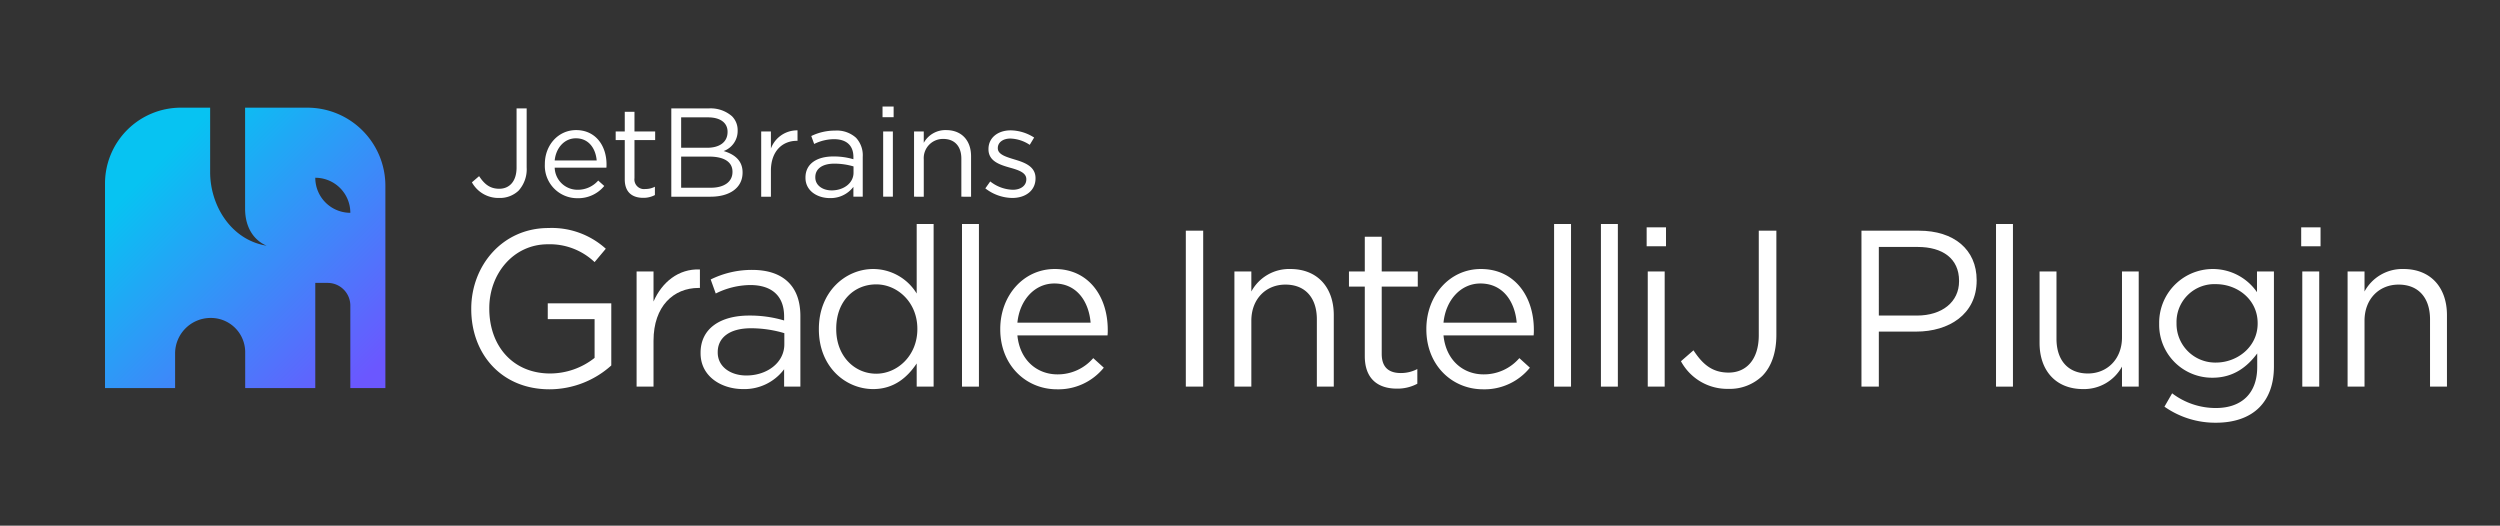 <svg id="Layer_1" data-name="Layer 1" xmlns="http://www.w3.org/2000/svg" xmlns:xlink="http://www.w3.org/1999/xlink" width="535" height="112.5" viewBox="0 0 535 112.5">
  <rect x="0" y="0" width="535" height="112.5" fill="#333333" stroke="none"/>
  <defs>
    <linearGradient id="linear-gradient" x1="22.229" y1="86.308" x2="76.814" y2="31.723" gradientTransform="matrix(1, 0, 0, -1, 0, 114)" gradientUnits="userSpaceOnUse">
      <stop offset="0.172" stop-color="#07c3f2"/>
      <stop offset="1" stop-color="#6b57ff"/>
    </linearGradient>
  </defs>
  <g id="Layer_1-2" data-name="Layer 1">
    <g>
      <g>
        <g>
          <path d="M100.848,66.149v-.095c0-9.153,6.634-17.257,16.514-17.257a17.221,17.221,0,0,1,12.279,4.433l-2.4,2.86a13.908,13.908,0,0,0-10.019-3.814c-7.293,0-12.515,6.246-12.515,13.682v.095c0,7.96,5.034,13.872,13.032,13.872a15.373,15.373,0,0,0,9.503-3.337V68.293H117.221V64.909H130.816V78.209a19.811,19.811,0,0,1-13.22,5.102C107.247,83.31,100.848,75.683,100.848,66.149Z" fill="#fff"/>
          <path d="M136.231,58.091h3.623v6.436c1.787-4.1,5.316-7.055,9.927-6.865v3.956h-.283c-5.316,0-9.643,3.862-9.643,11.299V82.738h-3.623Z" fill="#fff"/>
          <path d="M149.923,75.588v-.095c0-5.197,4.234-7.962,10.398-7.962a25.529,25.529,0,0,1,7.48,1.049V67.721c0-4.433-2.682-6.721-7.245-6.721a16.765,16.765,0,0,0-7.387,1.812l-1.082-3.004a19.873,19.873,0,0,1,8.845-2.049c3.435,0,6.069.905,7.857,2.717,1.647,1.669,2.493,4.053,2.493,7.199V82.738H167.801V79.02a10.613,10.613,0,0,1-8.798,4.242C154.487,83.262,149.923,80.641,149.923,75.588Zm17.925-1.907V71.297a25.039,25.039,0,0,0-7.151-1.049c-4.564,0-7.104,2.002-7.104,5.1v.095c0,3.099,2.823,4.911,6.116,4.911C164.178,80.355,167.848,77.59,167.848,73.681Z" fill="#fff"/>
          <path d="M175.238,70.486V70.391c0-8.056,5.786-12.823,11.619-12.823a10.941,10.941,0,0,1,9.315,5.244V47.938h3.623V82.738h-3.623V77.78c-1.975,2.956-4.845,5.482-9.315,5.482C181.023,83.262,175.238,78.59,175.238,70.486Zm21.076-.047v-.095c0-5.674-4.282-9.487-8.798-9.487-4.705,0-8.563,3.528-8.563,9.487V70.439c0,5.816,3.952,9.534,8.563,9.534,4.516,0,8.798-3.862,8.798-9.534Z" fill="#fff"/>
          <path d="M205.868,47.938h3.623V82.738h-3.623Z" fill="#fff"/>
          <path d="M214.055,70.486V70.391c0-7.102,4.939-12.823,11.666-12.823,7.198,0,11.338,5.816,11.338,13.014a9.732,9.732,0,0,1-.047,1.192H217.723c.518,5.339,4.234,8.342,8.563,8.342a10.008,10.008,0,0,0,7.668-3.479l2.259,2.049A12.492,12.492,0,0,1,226.192,83.31C219.511,83.31,214.055,78.113,214.055,70.486Zm19.335-1.43c-.377-4.481-2.917-8.39-7.763-8.39-4.234,0-7.433,3.576-7.904,8.39Z" fill="#fff"/>
          <path d="M253.766,49.368h3.717V82.738h-3.717Z" fill="#fff"/>
          <path d="M264.164,58.091h3.623v4.29a9.19,9.19,0,0,1,8.327-4.814c5.881,0,9.315,4.004,9.315,9.867V82.738h-3.622V68.341c0-4.576-2.447-7.437-6.728-7.437-4.187,0-7.292,3.098-7.292,7.723V82.738h-3.623Z" fill="#fff"/>
          <path d="M292.065,76.207V61.333h-3.387V58.091h3.387V50.655h3.623v7.437h7.716V61.333H295.688V75.73c0,3.004,1.647,4.1,4.093,4.1a7.525,7.525,0,0,0,3.528-.858v3.146a9.01,9.01,0,0,1-4.375,1.049C295.029,83.167,292.065,81.213,292.065,76.207Z" fill="#fff"/>
          <path d="M305.24,70.486V70.391c0-7.102,4.939-12.823,11.666-12.823,7.198,0,11.338,5.816,11.338,13.014a9.732,9.732,0,0,1-.047,1.192H308.909c.518,5.339,4.234,8.342,8.563,8.342a10.008,10.008,0,0,0,7.668-3.479l2.259,2.049a12.492,12.492,0,0,1-10.021,4.625C310.697,83.31,305.24,78.113,305.24,70.486Zm19.335-1.43c-.377-4.481-2.917-8.39-7.763-8.39-4.234,0-7.433,3.576-7.904,8.39Z" fill="#fff"/>
          <path d="M332.576,47.938h3.623V82.738h-3.623Z" fill="#fff"/>
          <path d="M342.598,47.938h3.623V82.738h-3.623Z" fill="#fff"/>
          <path d="M352.384,48.652h4.14v4.053h-4.14Zm.235,9.439h3.623V82.738h-3.623Z" fill="#fff"/>
          <path d="M359.724,77.304l2.682-2.337c2.023,3.099,4.093,4.767,7.528,4.767,3.716,0,6.445-2.717,6.445-8.009V49.368h3.764V71.678c0,3.909-1.129,6.865-3.011,8.772a10.025,10.025,0,0,1-7.245,2.765A11.256,11.256,0,0,1,359.724,77.304Z" fill="#fff"/>
          <path d="M398.353,49.368h12.326c7.433,0,12.326,4.004,12.326,10.583v.095c0,7.198-5.928,10.916-12.938,10.916H402.069v11.776h-3.716Zm11.854,18.162c5.458,0,9.033-2.956,9.033-7.341v-.095c0-4.767-3.528-7.246-8.843-7.246h-8.328V67.53Z" fill="#fff"/>
          <path d="M427.148,47.938h3.623V82.738h-3.623Z" fill="#fff"/>
          <path d="M436.466,73.395V58.091h3.622V72.488c0,4.576,2.447,7.437,6.728,7.437,4.14,0,7.292-3.098,7.292-7.723V58.091h3.576V82.738H454.107V78.448a9.245,9.245,0,0,1-8.327,4.814C439.9,83.262,436.466,79.258,436.466,73.395Z" fill="#fff"/>
          <path d="M463.191,87.029l1.646-2.86a15.412,15.412,0,0,0,9.363,3.146c5.363,0,8.845-3.004,8.845-8.772V75.634c-2.118,2.86-5.082,5.197-9.551,5.197a11.318,11.318,0,0,1-11.433-11.202q-.002-.167.002-.335V69.2a11.485,11.485,0,0,1,20.934-6.674V58.091h3.623V78.448c0,3.814-1.129,6.721-3.105,8.723-2.164,2.193-5.41,3.29-9.268,3.29A18.893,18.893,0,0,1,463.191,87.029ZM483.138,69.246v-.095c0-5.053-4.329-8.342-8.939-8.342a8.094,8.094,0,0,0-8.418,7.757q-.011.269-.004.538v.095a8.285,8.285,0,0,0,8.179,8.391q.122.002.243-0c4.61,0,8.939-3.385,8.939-8.343Z" fill="#fff"/>
          <path d="M492.456,48.652h4.14v4.053h-4.14Zm.235,9.439h3.623V82.738h-3.623Z" fill="#fff"/>
          <path d="M502.384,58.091h3.623v4.29a9.19,9.19,0,0,1,8.327-4.814c5.881,0,9.315,4.004,9.315,9.867V82.738h-3.622V68.341c0-4.576-2.447-7.437-6.728-7.437-4.187,0-7.292,3.098-7.292,7.723V82.738h-3.623Z" fill="#fff"/>
        </g>
        <g>
          <path d="M100.99,39.016l1.539-1.322c1.161,1.754,2.348,2.699,4.319,2.699,2.132,0,3.698-1.539,3.698-4.535V23.198h2.16V35.831A6.819,6.819,0,0,1,110.977,40.798a5.795,5.795,0,0,1-4.157,1.565A6.47,6.47,0,0,1,100.99,39.016Z" fill="#fff"/>
          <path d="M116.598,35.156v-.055c0-4.021,2.834-7.261,6.694-7.261,4.13,0,6.505,3.294,6.505,7.369a5.341,5.341,0,0,1-.027.675h-11.067a4.874,4.874,0,0,0,4.913,4.725,5.776,5.776,0,0,0,4.4-1.971l1.296,1.16a7.204,7.204,0,0,1-5.75,2.618,6.937,6.937,0,0,1-6.972-6.901Q116.589,35.336,116.598,35.156Zm11.094-.811c-.216-2.537-1.674-4.75-4.454-4.75-2.429,0-4.265,2.024-4.535,4.75Z" fill="#fff"/>
          <path d="M133.699,38.395V29.974h-1.943v-1.835h1.943V23.928h2.078v4.211h4.427v1.835H135.777v8.151a2.065,2.065,0,0,0,2.349,2.322,4.376,4.376,0,0,0,2.024-.486v1.781a5.228,5.228,0,0,1-2.51.594C135.4,42.336,133.699,41.23,133.699,38.395Z" fill="#fff"/>
          <path d="M143.66,23.198h8.044a6.94,6.94,0,0,1,4.939,1.674,4.194,4.194,0,0,1,1.215,3.022v.055a4.562,4.562,0,0,1-2.996,4.373c2.24.674,4.049,1.971,4.049,4.562v.054c0,3.239-2.727,5.156-6.856,5.156h-8.395Zm12.039,4.993c0-1.861-1.484-3.076-4.184-3.076h-5.75v6.505h5.587c2.564,0,4.346-1.161,4.346-3.374Zm-3.968,5.318h-5.965v6.667h6.343c2.861,0,4.643-1.269,4.643-3.374v-.055c0-2.051-1.728-3.238-5.021-3.238Z" fill="#fff"/>
          <path d="M162.896,28.139h2.079v3.644a5.978,5.978,0,0,1,5.695-3.888v2.24h-.162c-3.05,0-5.533,2.188-5.533,6.398v5.561h-2.079Z" fill="#fff"/>
          <path d="M172.371,38.045V37.99c0-2.941,2.43-4.508,5.965-4.508a14.829,14.829,0,0,1,4.292.594V33.59c0-2.51-1.539-3.805-4.157-3.805a9.718,9.718,0,0,0-4.238,1.025l-.621-1.701a11.533,11.533,0,0,1,5.075-1.16,6.121,6.121,0,0,1,4.508,1.539,5.506,5.506,0,0,1,1.431,4.075v8.53h-1.998V39.988a6.119,6.119,0,0,1-5.048,2.402C174.99,42.391,172.371,40.906,172.371,38.045ZM182.655,36.965V35.615a14.556,14.556,0,0,0-4.103-.594c-2.619,0-4.076,1.133-4.076,2.888v.054c0,1.755,1.62,2.781,3.509,2.781C180.55,40.744,182.655,39.178,182.655,36.965Z" fill="#fff"/>
          <path d="M188.862,22.793h2.375v2.295h-2.375Zm.135,5.346h2.079V42.094H188.997Z" fill="#fff"/>
          <path d="M195.606,28.139h2.079v2.429a5.285,5.285,0,0,1,4.778-2.727c3.374,0,5.344,2.268,5.344,5.588v8.665H205.729V33.942c0-2.592-1.404-4.211-3.86-4.211a4.106,4.106,0,0,0-4.191,4.018q-.004.178.008.355v7.99H195.606Z" fill="#fff"/>
          <path d="M210.859,40.312l1.053-1.484a8.158,8.158,0,0,0,4.832,1.782c1.674,0,2.888-.864,2.888-2.215V38.342c0-1.404-1.646-1.943-3.482-2.457-2.187-.621-4.616-1.377-4.616-3.941v-.053c0-2.402,1.998-3.996,4.751-3.996a9.537,9.537,0,0,1,5.021,1.539l-.945,1.565a7.889,7.889,0,0,0-4.13-1.35c-1.646,0-2.699.864-2.699,2.024v.055c0,1.322,1.728,1.835,3.59,2.402,2.16.647,4.481,1.484,4.481,3.994v.055c0,2.645-2.187,4.184-4.967,4.184A9.598,9.598,0,0,1,210.859,40.312Z" fill="#fff"/>
        </g>
      </g>
      <rect width="535" height="112.5" fill="none"/>
    </g>
  </g>
  <g id="Layer_3" data-name="Layer 3">
    <path d="M22.471,39.283v43.758H37.472v-7.397a7.603,7.603,0,0,1,7.603-7.603H45.142A7.329,7.329,0,0,1,52.471,75.369v7.672h15V60.54h2.641a4.859,4.859,0,0,1,4.859,4.86V83.041h7.5V39.75A16.709,16.709,0,0,0,65.762,23.041H52.448V44.617c0,6.115,4.167,8.418,6.829,8.446h.694v-.303H59.239C50.306,52.707,44.971,44.638,44.971,36.837V23.041H38.714A16.242,16.242,0,0,0,22.471,39.283Zm45-1.242v-0H67.474a7.497,7.497,0,0,1,7.497,7.497v.003h0a7.5,7.5,0,0,1-7.5-7.5v0Z" fill="url(#linear-gradient)"/>
  </g>
</svg>
